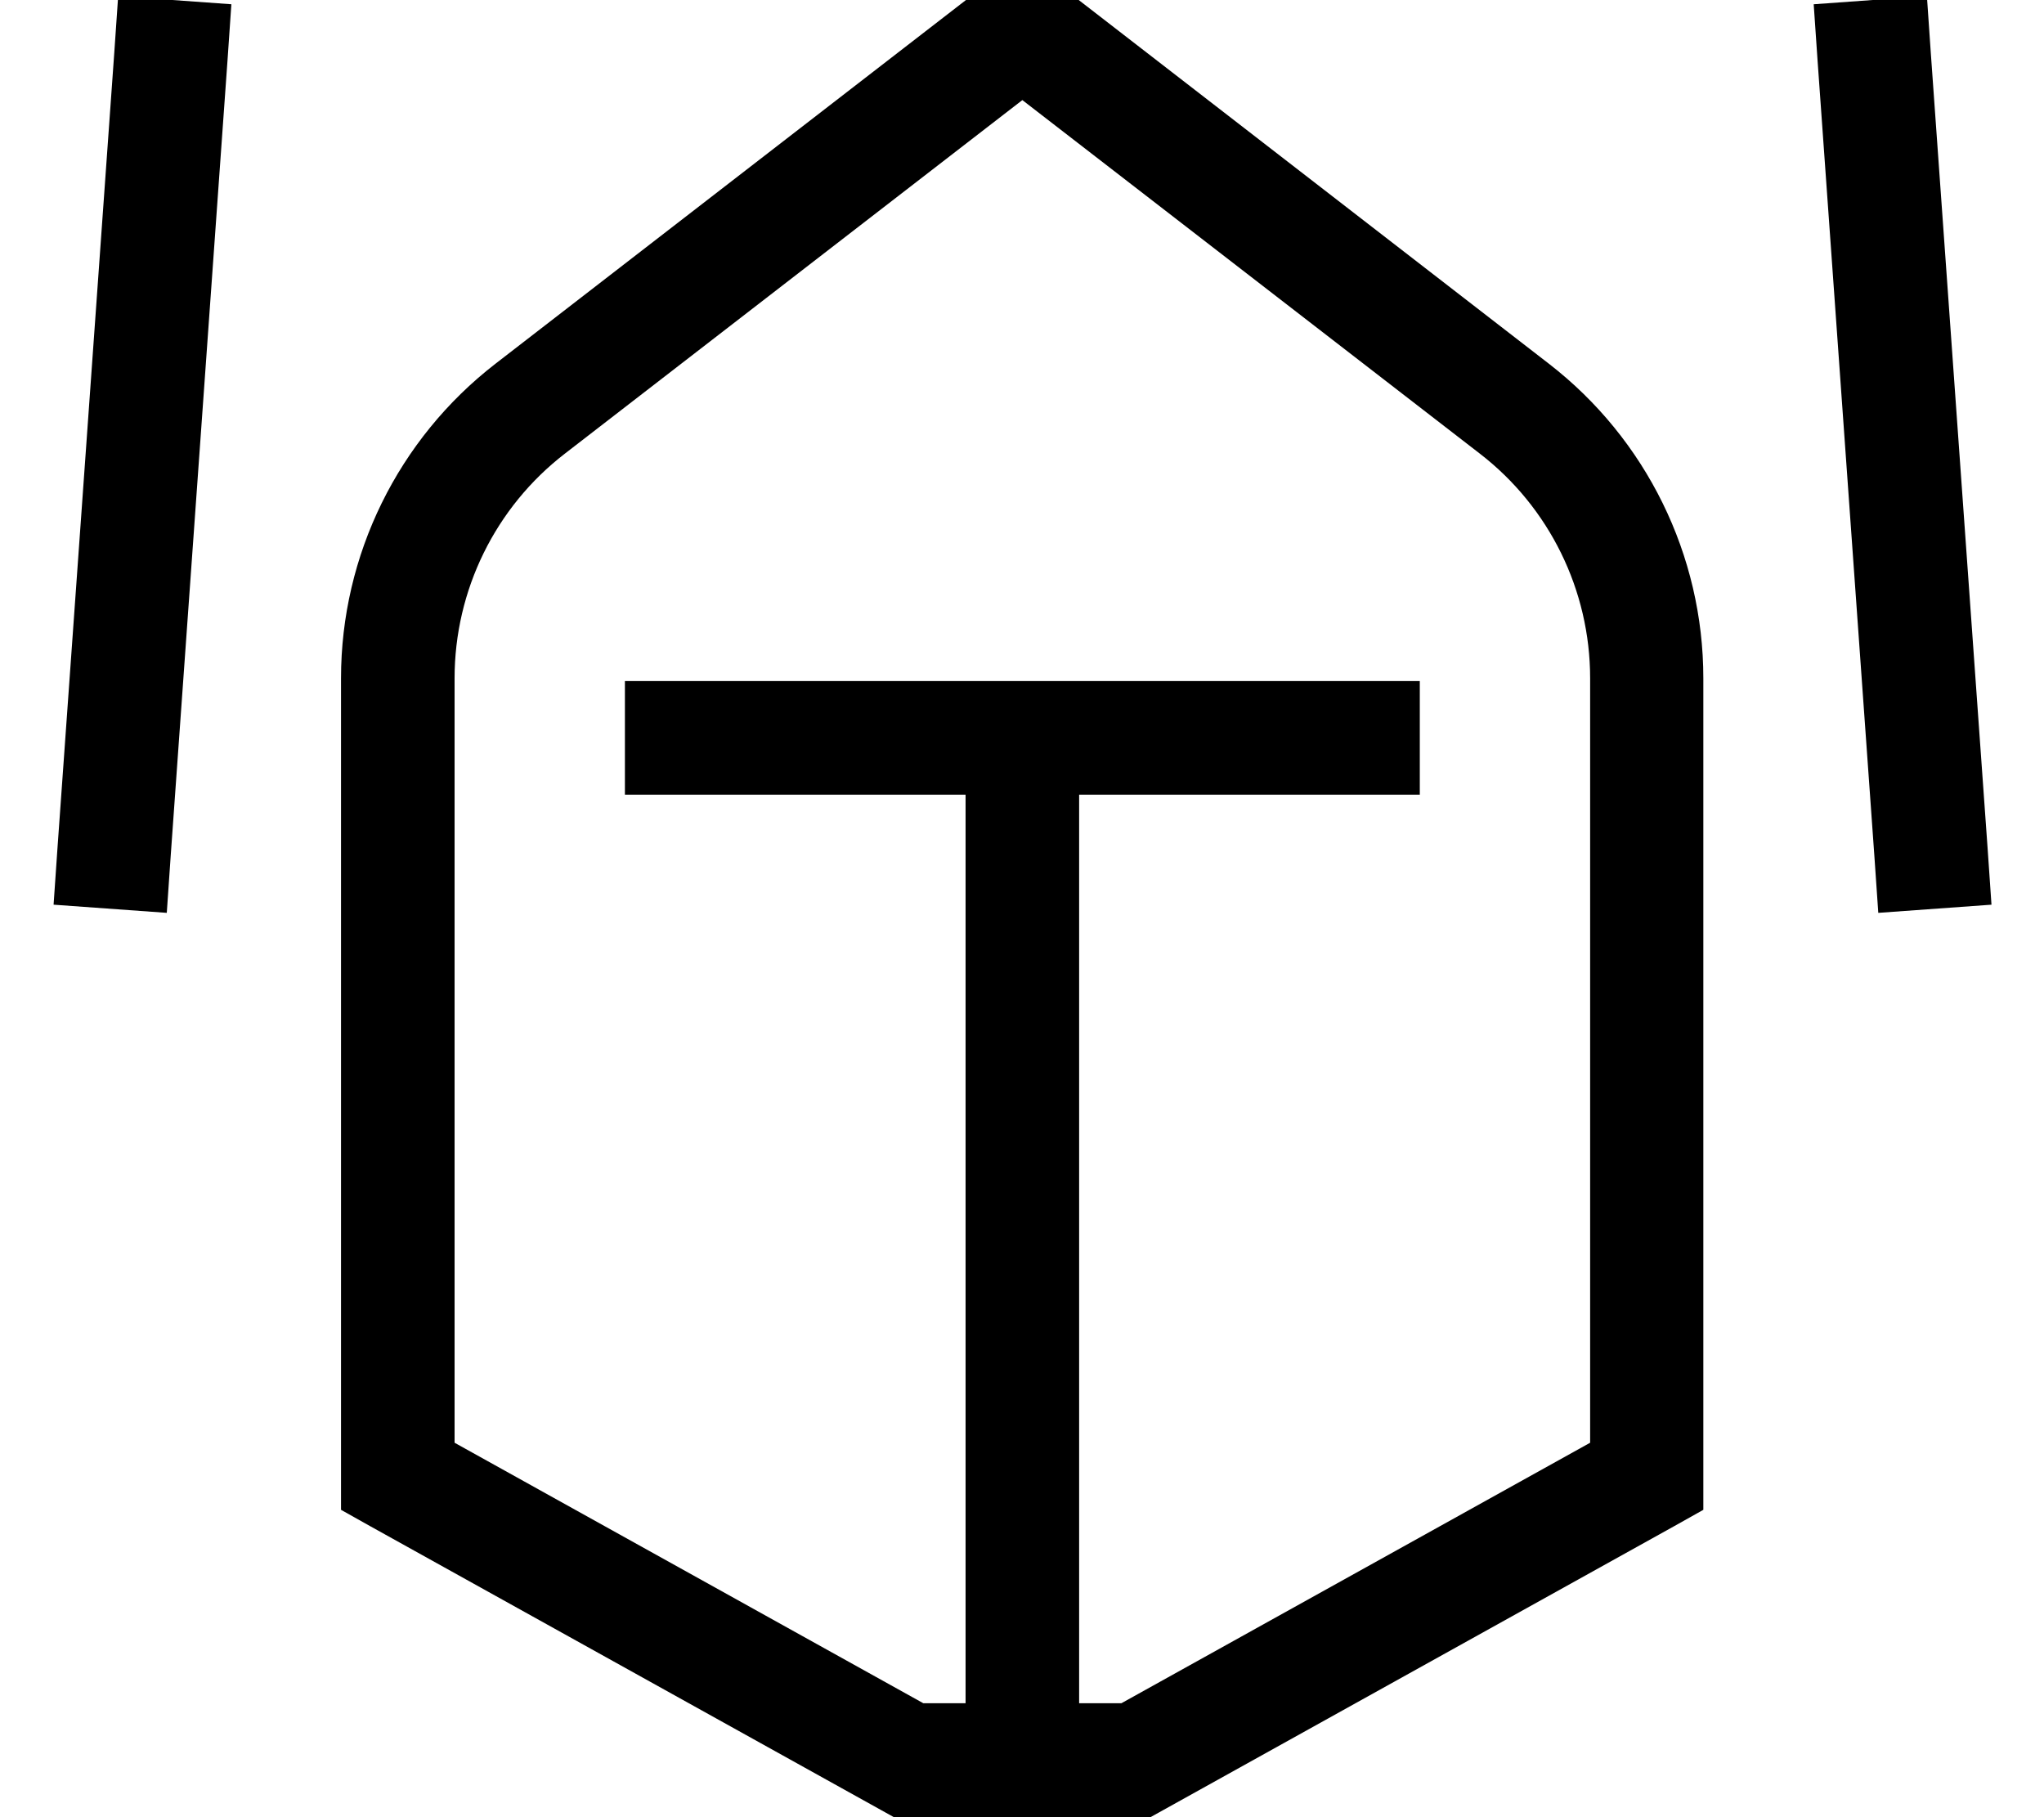 <svg fill="currentColor" xmlns="http://www.w3.org/2000/svg" viewBox="0 0 576 512"><!--! Font Awesome Pro 7.0.1 by @fontawesome - https://fontawesome.com License - https://fontawesome.com/license (Commercial License) Copyright 2025 Fonticons, Inc. --><path fill="currentColor" d="M297.9-4.7l-9.8-7.6-9.8 7.6-138.7 107.2c-27.4 21.2-43.5 53.9-43.5 88.6l0 234.3 8.2 4.6 144 80 3.6 2 72.3 0 3.6-2 144-80 8.2-4.6 0-234.3c0-34.7-16.1-67.4-43.5-88.6L297.9-4.7zM159.2 127.8L288.1 28.2 417 127.8c19.6 15.1 31.1 38.5 31.1 63.3l0 215.4-132.1 73.4-11.9 0 0-256 96 0 0-32-224 0 0 32 96 0 0 256-11.9 0-132.1-73.4 0-215.4c0-24.8 11.5-48.2 31.1-63.3zM65.2 1.2l-31.9-2.3-1.1 16-16 224-1.1 16 31.9 2.3 1.1-16 16-224 1.1-16zM544.1 14.9l-1.1-16-31.9 2.3 1.1 16 16 224 1.1 16 31.9-2.3-1.1-16-16-224z"/></svg>